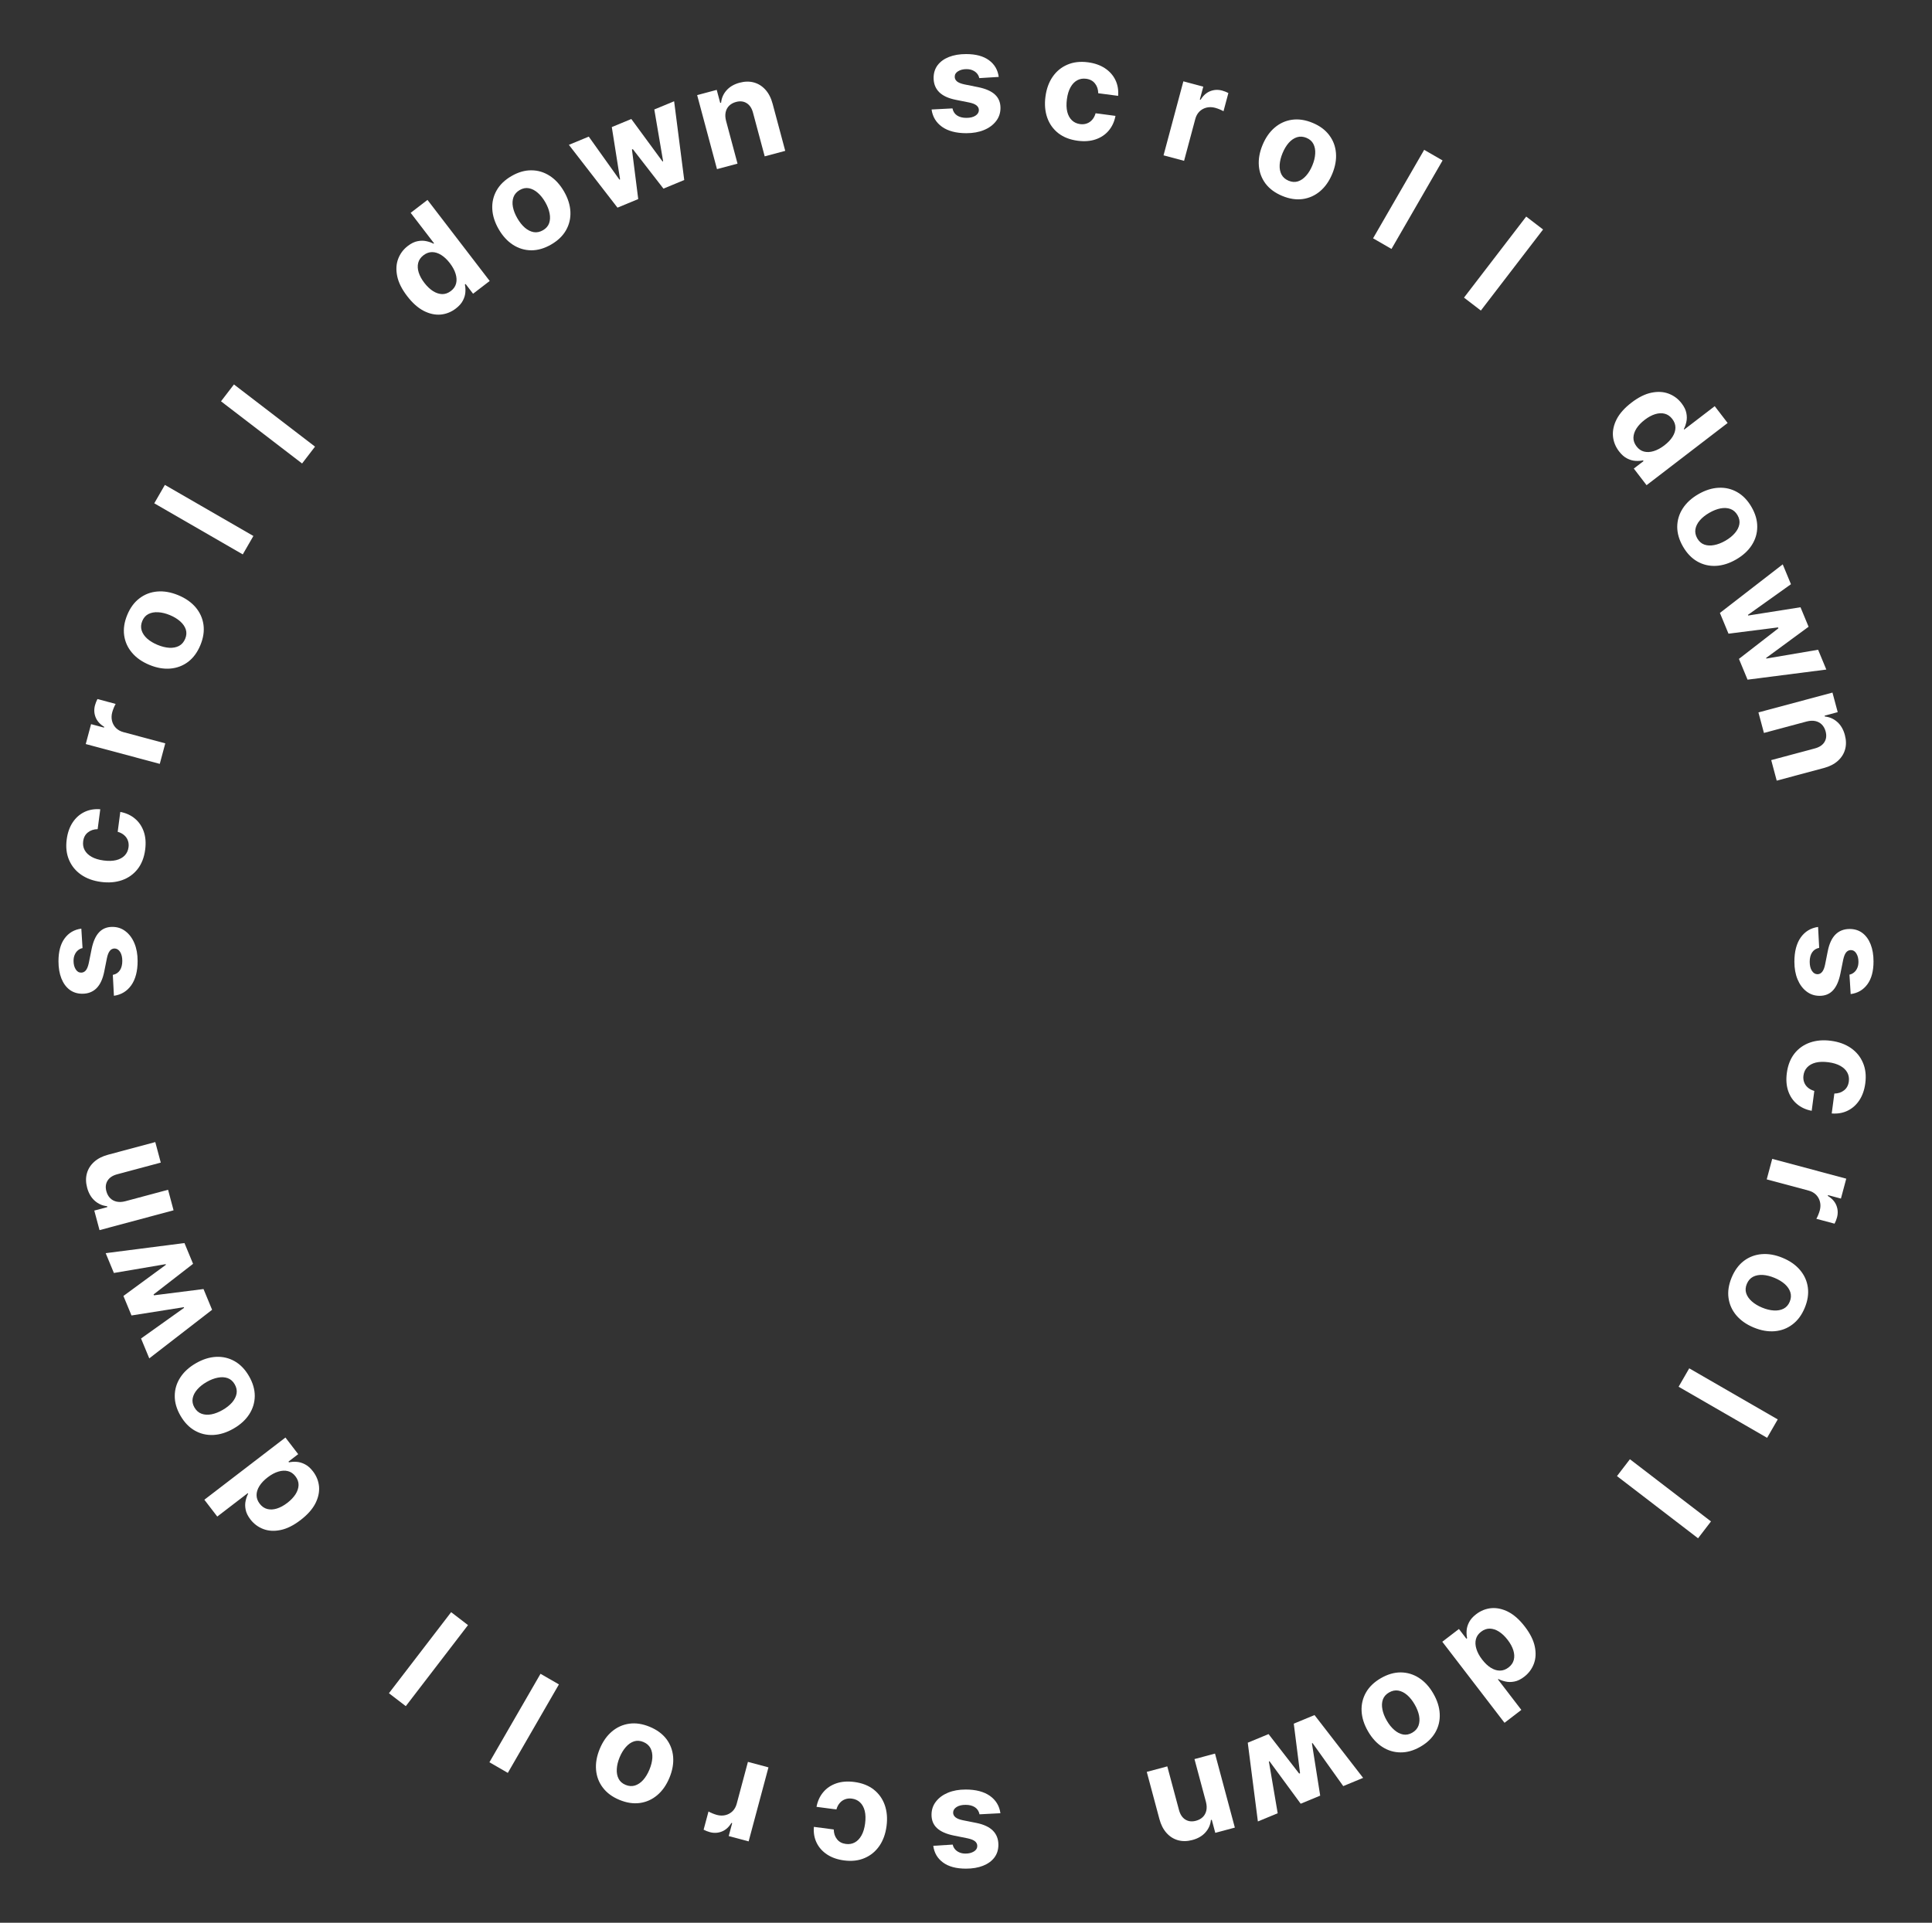 <svg width="220" height="219" viewBox="0 0 220 219" fill="none" xmlns="http://www.w3.org/2000/svg">
<rect x="0" y="0" width="220" height="219" fill="#333333" stroke="none"/>
<path d="M113.727 8.761L111.511 8.898C111.473 8.708 111.392 8.538 111.267 8.386C111.142 8.231 110.977 8.108 110.773 8.017C110.572 7.922 110.331 7.875 110.051 7.875C109.676 7.875 109.36 7.955 109.102 8.114C108.845 8.269 108.716 8.477 108.716 8.739C108.716 8.947 108.799 9.123 108.966 9.267C109.133 9.411 109.419 9.527 109.824 9.614L111.403 9.932C112.252 10.106 112.884 10.386 113.301 10.773C113.718 11.159 113.926 11.667 113.926 12.296C113.926 12.867 113.758 13.369 113.42 13.801C113.087 14.233 112.629 14.57 112.045 14.812C111.466 15.051 110.797 15.171 110.04 15.171C108.884 15.171 107.964 14.93 107.278 14.449C106.597 13.964 106.197 13.305 106.08 12.472L108.46 12.347C108.532 12.699 108.706 12.968 108.983 13.153C109.259 13.335 109.614 13.426 110.045 13.426C110.47 13.426 110.811 13.345 111.068 13.182C111.33 13.015 111.462 12.801 111.466 12.54C111.462 12.32 111.369 12.14 111.188 12C111.006 11.856 110.725 11.746 110.347 11.671L108.835 11.369C107.983 11.199 107.348 10.903 106.932 10.483C106.519 10.062 106.312 9.527 106.312 8.875C106.312 8.314 106.464 7.831 106.767 7.426C107.074 7.021 107.504 6.708 108.057 6.489C108.614 6.269 109.265 6.159 110.011 6.159C111.114 6.159 111.981 6.392 112.614 6.858C113.25 7.324 113.621 7.958 113.727 8.761Z" fill="white"/>
<path d="M122.718 16.031C121.832 15.914 121.094 15.626 120.505 15.166C119.92 14.704 119.501 14.114 119.248 13.396C118.999 12.68 118.932 11.884 119.047 11.009C119.163 10.122 119.437 9.368 119.866 8.744C120.3 8.117 120.859 7.658 121.544 7.366C122.228 7.07 123.008 6.98 123.883 7.095C124.638 7.194 125.281 7.419 125.812 7.767C126.343 8.116 126.741 8.56 127.006 9.099C127.271 9.639 127.377 10.245 127.323 10.918L125.058 10.62C125.051 10.179 124.928 9.81 124.688 9.511C124.453 9.208 124.116 9.028 123.676 8.971C123.304 8.922 122.966 8.98 122.662 9.146C122.361 9.309 122.109 9.572 121.905 9.935C121.7 10.298 121.562 10.752 121.49 11.296C121.418 11.848 121.431 12.327 121.53 12.734C121.633 13.141 121.81 13.464 122.062 13.704C122.313 13.943 122.624 14.087 122.996 14.136C123.27 14.172 123.524 14.148 123.756 14.064C123.993 13.981 124.196 13.841 124.367 13.646C124.542 13.448 124.673 13.199 124.758 12.901L127.022 13.199C126.898 13.855 126.641 14.414 126.252 14.874C125.867 15.332 125.374 15.664 124.773 15.872C124.173 16.079 123.488 16.132 122.718 16.031Z" fill="white"/>
<path d="M132.494 17.694L134.752 9.264L137.019 9.871L136.625 11.342L136.713 11.365C137.007 10.883 137.37 10.557 137.804 10.387C138.239 10.214 138.692 10.19 139.164 10.316C139.281 10.348 139.406 10.389 139.537 10.44C139.669 10.491 139.782 10.543 139.878 10.596L139.322 12.67C139.221 12.608 139.077 12.538 138.89 12.46C138.703 12.383 138.529 12.322 138.368 12.279C138.024 12.187 137.696 12.18 137.385 12.257C137.079 12.332 136.812 12.48 136.584 12.701C136.36 12.924 136.202 13.207 136.11 13.551L134.832 18.32L132.494 17.694Z" fill="white"/>
<path d="M146.014 22.316C145.199 21.978 144.566 21.513 144.114 20.92C143.668 20.325 143.412 19.65 143.349 18.893C143.286 18.134 143.426 17.341 143.768 16.515C144.113 15.682 144.575 15.021 145.155 14.531C145.737 14.038 146.395 13.741 147.13 13.639C147.87 13.536 148.647 13.653 149.463 13.991C150.278 14.328 150.909 14.795 151.356 15.39C151.807 15.983 152.064 16.659 152.127 17.419C152.19 18.175 152.05 18.97 151.705 19.802C151.363 20.628 150.901 21.288 150.32 21.781C149.74 22.27 149.08 22.567 148.34 22.671C147.605 22.772 146.83 22.654 146.014 22.316ZM146.742 20.588C147.113 20.742 147.467 20.765 147.802 20.658C148.139 20.547 148.446 20.335 148.725 20.019C149.006 19.706 149.244 19.314 149.438 18.845C149.633 18.376 149.741 17.931 149.764 17.51C149.79 17.09 149.723 16.723 149.563 16.406C149.403 16.09 149.138 15.855 148.767 15.701C148.392 15.546 148.033 15.522 147.689 15.63C147.349 15.739 147.038 15.95 146.756 16.264C146.478 16.579 146.242 16.972 146.047 17.441C145.853 17.91 145.743 18.354 145.717 18.773C145.694 19.195 145.764 19.564 145.928 19.882C146.096 20.198 146.368 20.433 146.742 20.588Z" fill="white"/>
<path d="M164.269 18.276L158.451 28.354L156.354 27.144L162.173 17.066L164.269 18.276Z" fill="white"/>
<path d="M175.712 26.14L168.628 35.372L166.708 33.899L173.791 24.667L175.712 26.14Z" fill="white"/>
<path d="M184.361 51.409C183.958 50.883 183.727 50.303 183.67 49.669C183.619 49.036 183.762 48.391 184.099 47.736C184.442 47.081 185 46.458 185.772 45.865C186.565 45.256 187.323 44.878 188.045 44.73C188.77 44.58 189.425 44.616 190.012 44.839C190.604 45.063 191.095 45.429 191.484 45.936C191.782 46.324 191.964 46.698 192.03 47.058C192.101 47.418 192.1 47.753 192.027 48.062C191.959 48.372 191.864 48.641 191.743 48.868L191.788 48.926L195.259 46.263L196.729 48.179L187.497 55.263L186.044 53.369L187.153 52.519L187.091 52.437C186.829 52.495 186.54 52.514 186.224 52.493C185.913 52.474 185.596 52.381 185.272 52.214C184.951 52.05 184.647 51.782 184.361 51.409ZM186.356 50.845C186.594 51.155 186.878 51.352 187.21 51.436C187.548 51.521 187.914 51.503 188.308 51.382C188.704 51.264 189.108 51.047 189.52 50.731C189.932 50.415 190.245 50.084 190.461 49.736C190.677 49.389 190.785 49.044 190.784 48.701C190.783 48.358 190.664 48.032 190.427 47.722C190.184 47.407 189.895 47.206 189.557 47.121C189.22 47.036 188.857 47.055 188.468 47.176C188.079 47.298 187.685 47.512 187.285 47.819C186.883 48.128 186.569 48.457 186.345 48.806C186.126 49.155 186.011 49.503 186.001 49.85C185.996 50.198 186.114 50.53 186.356 50.845Z" fill="white"/>
<path d="M191.646 62.257C191.205 61.492 190.986 60.737 190.989 59.992C190.997 59.248 191.205 58.557 191.615 57.918C192.028 57.277 192.622 56.733 193.396 56.286C194.176 55.836 194.946 55.593 195.704 55.557C196.465 55.52 197.169 55.685 197.813 56.052C198.463 56.42 199.009 56.986 199.45 57.751C199.892 58.515 200.108 59.269 200.1 60.013C200.098 60.758 199.89 61.451 199.477 62.092C199.067 62.731 198.472 63.276 197.691 63.727C196.917 64.173 196.149 64.415 195.388 64.453C194.63 64.488 193.926 64.322 193.276 63.953C192.631 63.586 192.088 63.021 191.646 62.257ZM193.276 61.329C193.477 61.677 193.743 61.91 194.074 62.029C194.408 62.147 194.782 62.165 195.195 62.084C195.609 62.007 196.036 61.841 196.476 61.587C196.915 61.334 197.272 61.047 197.547 60.726C197.823 60.409 197.994 60.077 198.06 59.728C198.125 59.38 198.058 59.032 197.857 58.684C197.654 58.333 197.384 58.096 197.045 57.971C196.709 57.851 196.333 57.829 195.919 57.907C195.506 57.988 195.08 58.155 194.641 58.409C194.201 58.662 193.843 58.948 193.567 59.265C193.292 59.585 193.123 59.921 193.06 60.273C193.001 60.626 193.073 60.978 193.276 61.329Z" fill="white"/>
<path d="M195.848 69.814L203.002 64.28L203.939 66.543L199.039 70.036L199.069 70.109L205.026 69.167L205.946 71.388L201.108 74.941L201.136 75.01L207.031 74.007L207.966 76.264L198.996 77.415L198.015 75.048L202.512 71.561L202.471 71.462L196.826 72.176L195.848 69.814Z" fill="white"/>
<path d="M205.736 82.177L200.862 83.483L200.236 81.145L208.666 78.886L209.263 81.114L207.776 81.513L207.802 81.612C208.342 81.667 208.814 81.876 209.217 82.238C209.624 82.6 209.911 83.094 210.078 83.719C210.235 84.305 210.244 84.85 210.105 85.353C209.965 85.858 209.69 86.294 209.279 86.663C208.872 87.031 208.341 87.303 207.686 87.478L202.318 88.916L201.692 86.578L206.642 85.252C207.159 85.117 207.526 84.878 207.744 84.533C207.965 84.188 208.013 83.781 207.887 83.312C207.803 82.998 207.661 82.738 207.461 82.533C207.261 82.331 207.014 82.197 206.718 82.132C206.426 82.069 206.099 82.084 205.736 82.177Z" fill="white"/>
<path d="M210.739 113.227L210.602 111.011C210.792 110.973 210.962 110.892 211.114 110.767C211.269 110.642 211.392 110.477 211.483 110.273C211.578 110.072 211.625 109.831 211.625 109.551C211.625 109.176 211.545 108.86 211.386 108.602C211.231 108.345 211.023 108.216 210.761 108.216C210.553 108.216 210.377 108.299 210.233 108.466C210.089 108.633 209.973 108.919 209.886 109.324L209.568 110.903C209.394 111.752 209.114 112.384 208.727 112.801C208.341 113.218 207.833 113.426 207.205 113.426C206.633 113.426 206.131 113.258 205.699 112.92C205.267 112.587 204.93 112.129 204.688 111.545C204.449 110.966 204.33 110.297 204.33 109.54C204.33 108.384 204.57 107.464 205.051 106.778C205.536 106.097 206.195 105.697 207.028 105.58L207.153 107.96C206.801 108.032 206.532 108.206 206.347 108.483C206.165 108.759 206.074 109.114 206.074 109.545C206.074 109.97 206.155 110.311 206.318 110.568C206.485 110.83 206.699 110.962 206.96 110.966C207.18 110.962 207.36 110.869 207.5 110.688C207.644 110.506 207.754 110.225 207.83 109.847L208.131 108.335C208.301 107.483 208.597 106.848 209.017 106.432C209.438 106.019 209.973 105.812 210.625 105.812C211.186 105.812 211.669 105.964 212.074 106.267C212.479 106.574 212.792 107.004 213.011 107.557C213.231 108.114 213.341 108.765 213.341 109.511C213.341 110.614 213.108 111.481 212.642 112.114C212.176 112.75 211.542 113.121 210.739 113.227Z" fill="white"/>
<path d="M203.469 122.218C203.586 121.332 203.874 120.594 204.334 120.005C204.796 119.42 205.386 119.001 206.104 118.748C206.82 118.499 207.616 118.432 208.491 118.547C209.378 118.663 210.132 118.937 210.756 119.366C211.383 119.8 211.842 120.359 212.134 121.044C212.43 121.728 212.52 122.508 212.405 123.383C212.306 124.138 212.081 124.781 211.733 125.312C211.384 125.843 210.94 126.241 210.401 126.506C209.861 126.771 209.255 126.877 208.582 126.823L208.88 124.558C209.321 124.551 209.69 124.428 209.989 124.188C210.292 123.953 210.472 123.616 210.529 123.176C210.578 122.804 210.52 122.466 210.354 122.162C210.191 121.861 209.928 121.609 209.565 121.405C209.202 121.2 208.749 121.062 208.204 120.99C207.652 120.918 207.173 120.931 206.766 121.03C206.359 121.133 206.036 121.31 205.796 121.562C205.557 121.813 205.413 122.124 205.364 122.496C205.328 122.77 205.352 123.024 205.436 123.256C205.519 123.493 205.659 123.696 205.854 123.867C206.052 124.042 206.301 124.173 206.599 124.258L206.301 126.522C205.645 126.398 205.086 126.141 204.626 125.752C204.168 125.367 203.836 124.874 203.628 124.273C203.421 123.673 203.368 122.988 203.469 122.218Z" fill="white"/>
<path d="M201.806 131.994L210.236 134.252L209.629 136.519L208.158 136.125L208.135 136.213C208.617 136.507 208.943 136.87 209.113 137.304C209.286 137.739 209.31 138.192 209.184 138.664C209.152 138.781 209.111 138.906 209.06 139.037C209.009 139.169 208.957 139.282 208.904 139.378L206.83 138.822C206.892 138.721 206.962 138.577 207.04 138.39C207.117 138.203 207.177 138.029 207.221 137.868C207.313 137.524 207.32 137.196 207.243 136.885C207.168 136.579 207.02 136.312 206.799 136.084C206.576 135.86 206.293 135.702 205.949 135.61L201.18 134.332L201.806 131.994Z" fill="white"/>
<path d="M197.184 145.514C197.522 144.699 197.987 144.066 198.58 143.614C199.175 143.168 199.85 142.912 200.607 142.849C201.366 142.786 202.159 142.926 202.985 143.268C203.818 143.613 204.479 144.075 204.969 144.655C205.462 145.237 205.759 145.895 205.861 146.63C205.964 147.37 205.847 148.147 205.509 148.963C205.172 149.778 204.705 150.409 204.11 150.856C203.517 151.307 202.841 151.564 202.081 151.627C201.325 151.69 200.53 151.55 199.698 151.205C198.872 150.863 198.212 150.401 197.719 149.82C197.23 149.24 196.933 148.58 196.83 147.84C196.728 147.105 196.846 146.33 197.184 145.514ZM198.912 146.242C198.758 146.613 198.735 146.967 198.842 147.302C198.952 147.639 199.165 147.946 199.481 148.225C199.794 148.506 200.186 148.744 200.655 148.938C201.124 149.133 201.569 149.241 201.99 149.264C202.409 149.29 202.777 149.223 203.094 149.063C203.41 148.903 203.645 148.638 203.799 148.267C203.954 147.892 203.978 147.533 203.87 147.189C203.761 146.849 203.55 146.538 203.236 146.256C202.92 145.978 202.528 145.742 202.059 145.547C201.59 145.353 201.146 145.243 200.727 145.217C200.305 145.194 199.936 145.264 199.618 145.428C199.302 145.596 199.067 145.868 198.912 146.242Z" fill="white"/>
<path d="M201.224 163.769L191.146 157.951L192.356 155.854L202.434 161.673L201.224 163.769Z" fill="white"/>
<path d="M193.36 175.212L184.128 168.128L185.601 166.208L194.833 173.291L193.36 175.212Z" fill="white"/>
<path d="M168.091 183.861C168.616 183.458 169.197 183.227 169.831 183.17C170.464 183.119 171.109 183.262 171.764 183.599C172.419 183.942 173.042 184.5 173.635 185.272C174.244 186.065 174.622 186.823 174.77 187.545C174.921 188.27 174.884 188.925 174.661 189.512C174.437 190.104 174.071 190.595 173.564 190.984C173.176 191.282 172.802 191.464 172.442 191.53C172.082 191.601 171.747 191.6 171.438 191.527C171.128 191.459 170.859 191.364 170.632 191.243L170.574 191.288L173.237 194.759L171.321 196.229L164.237 186.997L166.131 185.544L166.981 186.653L167.063 186.591C167.005 186.329 166.986 186.04 167.006 185.724C167.026 185.413 167.119 185.096 167.286 184.772C167.45 184.451 167.718 184.147 168.091 183.861ZM168.655 185.856C168.345 186.094 168.148 186.378 168.064 186.71C167.979 187.048 167.997 187.414 168.118 187.808C168.236 188.204 168.453 188.608 168.769 189.02C169.085 189.432 169.416 189.745 169.763 189.961C170.111 190.177 170.456 190.285 170.799 190.284C171.142 190.283 171.468 190.164 171.778 189.927C172.094 189.684 172.294 189.395 172.379 189.057C172.464 188.72 172.445 188.357 172.324 187.968C172.202 187.579 171.988 187.185 171.681 186.785C171.372 186.383 171.043 186.069 170.694 185.845C170.345 185.626 169.997 185.511 169.65 185.501C169.302 185.496 168.97 185.614 168.655 185.856Z" fill="white"/>
<path d="M157.243 191.146C158.008 190.705 158.763 190.486 159.508 190.489C160.252 190.497 160.943 190.705 161.582 191.115C162.223 191.528 162.767 192.122 163.213 192.896C163.664 193.676 163.907 194.446 163.943 195.204C163.98 195.965 163.815 196.669 163.448 197.313C163.08 197.963 162.514 198.509 161.749 198.95C160.985 199.392 160.231 199.608 159.487 199.6C158.742 199.598 158.049 199.39 157.408 198.977C156.769 198.567 156.224 197.972 155.774 197.191C155.327 196.417 155.084 195.649 155.047 194.888C155.012 194.13 155.178 193.426 155.547 192.776C155.914 192.131 156.479 191.588 157.243 191.146ZM158.171 192.776C157.823 192.977 157.59 193.243 157.471 193.574C157.353 193.908 157.335 194.282 157.416 194.695C157.493 195.109 157.659 195.536 157.913 195.976C158.166 196.415 158.453 196.772 158.774 197.047C159.091 197.323 159.423 197.494 159.772 197.56C160.12 197.625 160.468 197.558 160.816 197.357C161.167 197.154 161.405 196.884 161.528 196.545C161.649 196.209 161.671 195.833 161.593 195.419C161.512 195.006 161.345 194.58 161.091 194.141C160.838 193.701 160.552 193.343 160.235 193.067C159.915 192.792 159.579 192.623 159.227 192.56C158.874 192.501 158.522 192.573 158.171 192.776Z" fill="white"/>
<path d="M149.686 195.348L155.22 202.502L152.957 203.439L149.464 198.539L149.391 198.569L150.333 204.526L148.112 205.446L144.559 200.608L144.49 200.636L145.493 206.531L143.236 207.466L142.085 198.496L144.452 197.515L147.939 202.012L148.038 201.971L147.324 196.326L149.686 195.348Z" fill="white"/>
<path d="M137.323 205.236L136.017 200.362L138.355 199.736L140.614 208.166L138.386 208.763L137.987 207.276L137.888 207.302C137.833 207.842 137.624 208.314 137.262 208.717C136.9 209.124 136.406 209.411 135.781 209.578C135.195 209.735 134.651 209.744 134.147 209.605C133.642 209.465 133.206 209.19 132.837 208.779C132.469 208.372 132.197 207.841 132.022 207.186L130.584 201.818L132.922 201.192L134.248 206.142C134.383 206.659 134.622 207.026 134.967 207.244C135.312 207.465 135.719 207.513 136.188 207.387C136.502 207.303 136.762 207.161 136.967 206.961C137.169 206.761 137.303 206.514 137.368 206.218C137.431 205.926 137.416 205.599 137.323 205.236Z" fill="white"/>
<path d="M106.273 210.239L108.489 210.102C108.527 210.292 108.608 210.462 108.733 210.614C108.858 210.769 109.023 210.892 109.227 210.983C109.428 211.078 109.669 211.125 109.949 211.125C110.324 211.125 110.64 211.045 110.898 210.886C111.155 210.731 111.284 210.523 111.284 210.261C111.284 210.053 111.201 209.877 111.034 209.733C110.867 209.589 110.581 209.473 110.176 209.386L108.597 209.068C107.748 208.894 107.116 208.614 106.699 208.227C106.282 207.841 106.074 207.333 106.074 206.705C106.074 206.133 106.242 205.631 106.58 205.199C106.913 204.767 107.371 204.43 107.955 204.188C108.534 203.949 109.203 203.83 109.96 203.83C111.116 203.83 112.036 204.07 112.722 204.551C113.403 205.036 113.803 205.695 113.92 206.528L111.54 206.653C111.468 206.301 111.294 206.032 111.017 205.847C110.741 205.665 110.386 205.574 109.955 205.574C109.53 205.574 109.189 205.655 108.932 205.818C108.67 205.985 108.538 206.199 108.534 206.46C108.538 206.68 108.631 206.86 108.812 207C108.994 207.144 109.275 207.254 109.653 207.33L111.165 207.631C112.017 207.801 112.652 208.097 113.068 208.517C113.481 208.938 113.688 209.473 113.688 210.125C113.688 210.686 113.536 211.169 113.233 211.574C112.926 211.979 112.496 212.292 111.943 212.511C111.386 212.731 110.735 212.841 109.989 212.841C108.886 212.841 108.019 212.608 107.386 212.142C106.75 211.676 106.379 211.042 106.273 210.239Z" fill="white"/>
<path d="M97.282 202.969C98.168 203.086 98.906 203.374 99.495 203.834C100.08 204.296 100.499 204.886 100.752 205.604C101.001 206.32 101.068 207.116 100.953 207.991C100.837 208.878 100.563 209.632 100.134 210.256C99.7 210.883 99.141 211.342 98.456 211.634C97.772 211.93 96.992 212.02 96.117 211.905C95.362 211.806 94.719 211.581 94.188 211.233C93.657 210.884 93.259 210.44 92.994 209.901C92.729 209.361 92.623 208.755 92.677 208.082L94.942 208.38C94.949 208.821 95.072 209.19 95.312 209.489C95.547 209.792 95.884 209.972 96.324 210.029C96.696 210.078 97.034 210.02 97.338 209.854C97.639 209.691 97.891 209.428 98.096 209.065C98.3 208.702 98.438 208.249 98.51 207.704C98.582 207.152 98.569 206.673 98.47 206.266C98.367 205.859 98.189 205.536 97.938 205.296C97.687 205.057 97.376 204.913 97.004 204.864C96.73 204.828 96.476 204.852 96.244 204.936C96.007 205.019 95.804 205.159 95.633 205.354C95.458 205.552 95.327 205.801 95.242 206.099L92.978 205.801C93.102 205.145 93.359 204.586 93.749 204.126C94.133 203.668 94.626 203.336 95.227 203.128C95.827 202.921 96.512 202.868 97.282 202.969Z" fill="white"/>
<path d="M87.506 201.306L85.248 209.736L82.981 209.129L83.375 207.658L83.287 207.635C82.993 208.117 82.63 208.443 82.196 208.613C81.761 208.786 81.308 208.81 80.836 208.684C80.719 208.652 80.594 208.611 80.463 208.56C80.331 208.509 80.218 208.457 80.122 208.404L80.678 206.33C80.779 206.392 80.923 206.462 81.11 206.54C81.297 206.617 81.471 206.677 81.632 206.721C81.976 206.813 82.304 206.82 82.615 206.743C82.921 206.668 83.188 206.52 83.416 206.299C83.64 206.076 83.798 205.793 83.891 205.449L85.168 200.68L87.506 201.306Z" fill="white"/>
<path d="M73.986 196.684C74.801 197.022 75.434 197.487 75.886 198.08C76.332 198.675 76.588 199.35 76.651 200.107C76.714 200.866 76.574 201.659 76.232 202.485C75.887 203.318 75.425 203.979 74.845 204.469C74.263 204.962 73.605 205.259 72.87 205.361C72.13 205.464 71.353 205.347 70.537 205.009C69.722 204.672 69.091 204.205 68.644 203.61C68.193 203.017 67.936 202.341 67.874 201.581C67.81 200.825 67.95 200.03 68.295 199.198C68.637 198.372 69.099 197.712 69.68 197.219C70.26 196.73 70.92 196.433 71.66 196.33C72.395 196.228 73.17 196.346 73.986 196.684ZM73.258 198.412C72.887 198.258 72.534 198.235 72.198 198.342C71.861 198.452 71.554 198.665 71.275 198.981C70.994 199.294 70.756 199.686 70.561 200.155C70.367 200.624 70.259 201.069 70.236 201.49C70.21 201.909 70.277 202.277 70.437 202.594C70.597 202.91 70.862 203.145 71.233 203.299C71.608 203.454 71.967 203.478 72.311 203.37C72.651 203.261 72.962 203.05 73.244 202.736C73.522 202.42 73.758 202.028 73.953 201.559C74.147 201.09 74.257 200.646 74.283 200.227C74.306 199.805 74.236 199.436 74.072 199.118C73.903 198.802 73.632 198.567 73.258 198.412Z" fill="white"/>
<path d="M55.731 200.724L61.549 190.646L63.645 191.856L57.827 201.934L55.731 200.724Z" fill="white"/>
<path d="M44.288 192.86L51.372 183.628L53.292 185.101L46.209 194.333L44.288 192.86Z" fill="white"/>
<path d="M35.639 167.591C36.042 168.116 36.273 168.697 36.33 169.331C36.381 169.964 36.238 170.609 35.901 171.264C35.558 171.919 35.001 172.542 34.228 173.135C33.435 173.744 32.677 174.122 31.955 174.27C31.23 174.421 30.575 174.384 29.988 174.161C29.396 173.937 28.905 173.571 28.516 173.064C28.218 172.676 28.036 172.302 27.97 171.942C27.899 171.582 27.9 171.247 27.973 170.938C28.041 170.628 28.136 170.359 28.257 170.132L28.212 170.074L24.741 172.737L23.271 170.821L32.503 163.737L33.956 165.631L32.847 166.481L32.909 166.563C33.171 166.505 33.46 166.486 33.776 166.506C34.087 166.526 34.404 166.619 34.728 166.786C35.049 166.95 35.353 167.218 35.639 167.591ZM33.644 168.155C33.406 167.845 33.122 167.648 32.789 167.564C32.452 167.479 32.087 167.497 31.692 167.618C31.296 167.736 30.892 167.953 30.48 168.269C30.068 168.585 29.755 168.916 29.539 169.263C29.323 169.611 29.215 169.956 29.216 170.299C29.217 170.642 29.336 170.968 29.573 171.278C29.816 171.594 30.105 171.794 30.442 171.879C30.78 171.964 31.143 171.945 31.532 171.824C31.921 171.702 32.315 171.488 32.715 171.181C33.117 170.872 33.431 170.543 33.655 170.194C33.874 169.845 33.989 169.497 33.999 169.15C34.004 168.802 33.886 168.47 33.644 168.155Z" fill="white"/>
<path d="M28.354 156.743C28.795 157.508 29.014 158.263 29.011 159.008C29.003 159.752 28.795 160.443 28.385 161.082C27.972 161.723 27.378 162.267 26.604 162.713C25.824 163.164 25.054 163.407 24.296 163.443C23.535 163.48 22.831 163.315 22.186 162.948C21.537 162.58 20.991 162.014 20.55 161.249C20.108 160.485 19.892 159.731 19.9 158.987C19.902 158.242 20.11 157.549 20.523 156.908C20.933 156.269 21.528 155.724 22.309 155.274C23.083 154.827 23.851 154.584 24.612 154.547C25.37 154.512 26.075 154.678 26.724 155.047C27.369 155.414 27.912 155.979 28.354 156.743ZM26.724 157.671C26.523 157.323 26.257 157.09 25.926 156.971C25.591 156.853 25.218 156.835 24.805 156.916C24.391 156.993 23.964 157.159 23.524 157.413C23.085 157.666 22.728 157.953 22.453 158.274C22.177 158.591 22.006 158.923 21.94 159.272C21.875 159.62 21.942 159.968 22.143 160.316C22.346 160.667 22.616 160.905 22.955 161.028C23.291 161.149 23.667 161.171 24.081 161.093C24.494 161.012 24.92 160.845 25.359 160.591C25.799 160.338 26.157 160.052 26.433 159.735C26.707 159.415 26.877 159.079 26.94 158.727C26.999 158.374 26.927 158.022 26.724 157.671Z" fill="white"/>
<path d="M24.152 149.186L16.998 154.72L16.061 152.457L20.961 148.964L20.93 148.891L14.974 149.833L14.054 147.612L18.892 144.059L18.864 143.99L12.969 144.993L12.034 142.736L21.004 141.585L21.985 143.952L17.488 147.439L17.529 147.538L23.174 146.824L24.152 149.186Z" fill="white"/>
<path d="M14.264 136.823L19.138 135.517L19.764 137.855L11.334 140.114L10.737 137.886L12.225 137.487L12.198 137.388C11.658 137.333 11.186 137.124 10.783 136.762C10.376 136.4 10.089 135.906 9.922 135.281C9.765 134.695 9.756 134.151 9.895 133.647C10.035 133.142 10.31 132.706 10.721 132.337C11.128 131.969 11.659 131.697 12.314 131.522L17.682 130.084L18.308 132.422L13.358 133.748C12.841 133.883 12.474 134.122 12.256 134.467C12.035 134.812 11.987 135.219 12.113 135.688C12.197 136.002 12.339 136.262 12.54 136.467C12.739 136.669 12.986 136.803 13.282 136.868C13.574 136.931 13.901 136.916 14.264 136.823Z" fill="white"/>
<path d="M9.261 105.773L9.398 107.989C9.208 108.027 9.038 108.108 8.886 108.233C8.731 108.358 8.608 108.523 8.517 108.727C8.422 108.928 8.375 109.169 8.375 109.449C8.375 109.824 8.455 110.14 8.614 110.398C8.769 110.655 8.977 110.784 9.239 110.784C9.447 110.784 9.623 110.701 9.767 110.534C9.911 110.367 10.027 110.081 10.114 109.676L10.432 108.097C10.606 107.248 10.886 106.616 11.273 106.199C11.659 105.782 12.167 105.574 12.796 105.574C13.367 105.574 13.869 105.742 14.301 106.08C14.733 106.413 15.07 106.871 15.312 107.455C15.551 108.034 15.671 108.703 15.671 109.46C15.671 110.616 15.43 111.536 14.949 112.222C14.464 112.903 13.805 113.303 12.972 113.42L12.847 111.04C13.199 110.968 13.468 110.794 13.653 110.517C13.835 110.241 13.926 109.886 13.926 109.455C13.926 109.03 13.845 108.689 13.682 108.432C13.515 108.17 13.301 108.038 13.04 108.034C12.82 108.038 12.64 108.131 12.5 108.312C12.356 108.494 12.246 108.775 12.171 109.153L11.869 110.665C11.699 111.517 11.403 112.152 10.983 112.568C10.562 112.981 10.027 113.188 9.375 113.188C8.814 113.188 8.331 113.036 7.926 112.733C7.521 112.426 7.208 111.996 6.989 111.443C6.769 110.886 6.659 110.235 6.659 109.489C6.659 108.386 6.892 107.519 7.358 106.886C7.824 106.25 8.458 105.879 9.261 105.773Z" fill="white"/>
<path d="M16.531 96.782C16.414 97.668 16.126 98.406 15.666 98.995C15.204 99.58 14.614 99.999 13.896 100.252C13.18 100.501 12.384 100.568 11.509 100.453C10.622 100.337 9.867 100.063 9.244 99.634C8.617 99.2 8.158 98.641 7.866 97.956C7.57 97.272 7.48 96.492 7.595 95.617C7.694 94.862 7.919 94.219 8.267 93.688C8.616 93.157 9.06 92.759 9.599 92.494C10.139 92.229 10.745 92.123 11.418 92.177L11.12 94.442C10.679 94.449 10.31 94.572 10.011 94.812C9.708 95.047 9.528 95.384 9.471 95.824C9.422 96.196 9.48 96.534 9.646 96.838C9.809 97.139 10.072 97.391 10.435 97.596C10.798 97.8 11.252 97.938 11.796 98.01C12.348 98.082 12.827 98.069 13.234 97.97C13.641 97.867 13.964 97.689 14.204 97.438C14.443 97.187 14.587 96.876 14.636 96.504C14.672 96.23 14.648 95.976 14.564 95.744C14.481 95.507 14.341 95.304 14.146 95.133C13.948 94.958 13.699 94.827 13.401 94.742L13.699 92.478C14.355 92.602 14.914 92.859 15.374 93.249C15.832 93.633 16.164 94.126 16.372 94.727C16.579 95.327 16.632 96.012 16.531 96.782Z" fill="white"/>
<path d="M18.194 87.006L9.764 84.748L10.371 82.481L11.842 82.875L11.865 82.787C11.383 82.493 11.057 82.13 10.887 81.696C10.714 81.261 10.69 80.808 10.816 80.336C10.848 80.219 10.889 80.094 10.94 79.963C10.991 79.831 11.043 79.718 11.096 79.622L13.17 80.178C13.108 80.279 13.038 80.423 12.96 80.61C12.883 80.797 12.823 80.971 12.779 81.132C12.687 81.476 12.68 81.804 12.757 82.115C12.832 82.421 12.98 82.688 13.201 82.916C13.424 83.14 13.707 83.298 14.051 83.391L18.82 84.668L18.194 87.006Z" fill="white"/>
<path d="M22.816 73.486C22.478 74.301 22.013 74.934 21.42 75.386C20.825 75.832 20.15 76.088 19.393 76.151C18.634 76.214 17.841 76.074 17.015 75.732C16.182 75.387 15.521 74.925 15.031 74.345C14.538 73.763 14.241 73.105 14.139 72.37C14.036 71.63 14.153 70.853 14.491 70.037C14.828 69.222 15.295 68.591 15.89 68.144C16.483 67.693 17.159 67.436 17.919 67.374C18.675 67.31 19.47 67.45 20.302 67.795C21.128 68.137 21.788 68.599 22.281 69.18C22.77 69.76 23.067 70.42 23.171 71.16C23.272 71.895 23.154 72.67 22.816 73.486ZM21.088 72.758C21.242 72.387 21.265 72.034 21.158 71.698C21.047 71.361 20.835 71.054 20.519 70.775C20.206 70.494 19.814 70.256 19.345 70.061C18.876 69.867 18.431 69.759 18.01 69.736C17.59 69.71 17.223 69.777 16.906 69.937C16.59 70.097 16.355 70.362 16.201 70.733C16.046 71.108 16.022 71.467 16.13 71.811C16.239 72.151 16.45 72.462 16.764 72.744C17.079 73.022 17.472 73.258 17.941 73.453C18.41 73.647 18.854 73.757 19.273 73.783C19.695 73.806 20.064 73.736 20.382 73.572C20.698 73.403 20.933 73.132 21.088 72.758Z" fill="white"/>
<path d="M18.776 55.231L28.854 61.049L27.644 63.146L17.566 57.327L18.776 55.231Z" fill="white"/>
<path d="M26.64 43.788L35.872 50.872L34.399 52.792L25.167 45.709L26.64 43.788Z" fill="white"/>
<path d="M51.909 35.139C51.383 35.542 50.803 35.773 50.169 35.83C49.536 35.881 48.891 35.738 48.236 35.401C47.581 35.058 46.958 34.501 46.365 33.728C45.756 32.935 45.378 32.177 45.23 31.455C45.08 30.73 45.116 30.075 45.339 29.488C45.563 28.896 45.929 28.405 46.436 28.016C46.824 27.718 47.198 27.536 47.558 27.47C47.918 27.399 48.253 27.4 48.562 27.473C48.872 27.541 49.141 27.636 49.368 27.757L49.426 27.712L46.763 24.241L48.679 22.771L55.763 32.003L53.869 33.456L53.019 32.347L52.937 32.409C52.995 32.671 53.014 32.96 52.993 33.276C52.974 33.587 52.881 33.904 52.714 34.228C52.55 34.549 52.282 34.853 51.909 35.139ZM51.345 33.144C51.655 32.906 51.852 32.622 51.936 32.289C52.021 31.952 52.003 31.587 51.882 31.192C51.764 30.796 51.547 30.392 51.231 29.98C50.915 29.568 50.584 29.255 50.236 29.039C49.889 28.823 49.544 28.715 49.201 28.716C48.858 28.717 48.532 28.836 48.222 29.073C47.907 29.316 47.706 29.605 47.621 29.942C47.536 30.28 47.555 30.643 47.676 31.032C47.798 31.421 48.012 31.815 48.319 32.215C48.628 32.617 48.957 32.931 49.306 33.155C49.655 33.374 50.003 33.489 50.35 33.499C50.698 33.504 51.03 33.386 51.345 33.144Z" fill="white"/>
<path d="M62.757 27.854C61.992 28.295 61.237 28.514 60.492 28.511C59.748 28.503 59.057 28.295 58.418 27.885C57.777 27.472 57.233 26.878 56.786 26.104C56.336 25.324 56.093 24.554 56.057 23.796C56.02 23.035 56.185 22.331 56.552 21.686C56.92 21.037 57.486 20.491 58.251 20.05C59.015 19.608 59.769 19.392 60.513 19.4C61.258 19.402 61.951 19.61 62.592 20.023C63.231 20.433 63.776 21.028 64.227 21.809C64.673 22.583 64.915 23.351 64.953 24.112C64.988 24.87 64.822 25.575 64.453 26.224C64.086 26.869 63.521 27.412 62.757 27.854ZM61.829 26.224C62.177 26.023 62.41 25.757 62.529 25.426C62.647 25.091 62.665 24.718 62.584 24.305C62.507 23.891 62.341 23.464 62.087 23.024C61.834 22.585 61.547 22.228 61.226 21.953C60.909 21.677 60.577 21.506 60.228 21.44C59.88 21.375 59.532 21.442 59.184 21.643C58.833 21.846 58.596 22.116 58.471 22.455C58.351 22.791 58.329 23.167 58.407 23.581C58.488 23.994 58.655 24.42 58.909 24.859C59.162 25.299 59.448 25.657 59.765 25.933C60.085 26.207 60.421 26.377 60.773 26.44C61.126 26.499 61.478 26.427 61.829 26.224Z" fill="white"/>
<path d="M70.314 23.652L64.78 16.498L67.043 15.561L70.536 20.461L70.609 20.43L69.667 14.474L71.888 13.554L75.441 18.392L75.51 18.364L74.507 12.469L76.764 11.534L77.915 20.504L75.548 21.485L72.061 16.988L71.962 17.029L72.676 22.674L70.314 23.652Z" fill="white"/>
<path d="M82.677 13.764L83.983 18.638L81.645 19.264L79.386 10.834L81.614 10.237L82.013 11.725L82.112 11.698C82.167 11.158 82.376 10.686 82.738 10.283C83.1 9.876 83.594 9.589 84.219 9.422C84.805 9.265 85.35 9.256 85.853 9.395C86.358 9.535 86.794 9.81 87.163 10.221C87.531 10.628 87.803 11.159 87.978 11.814L89.416 17.182L87.078 17.808L85.752 12.858C85.617 12.341 85.378 11.974 85.033 11.756C84.688 11.535 84.281 11.487 83.812 11.613C83.498 11.697 83.238 11.839 83.033 12.04C82.831 12.239 82.697 12.486 82.632 12.782C82.569 13.074 82.584 13.401 82.677 13.764Z" fill="white"/>
</svg>
